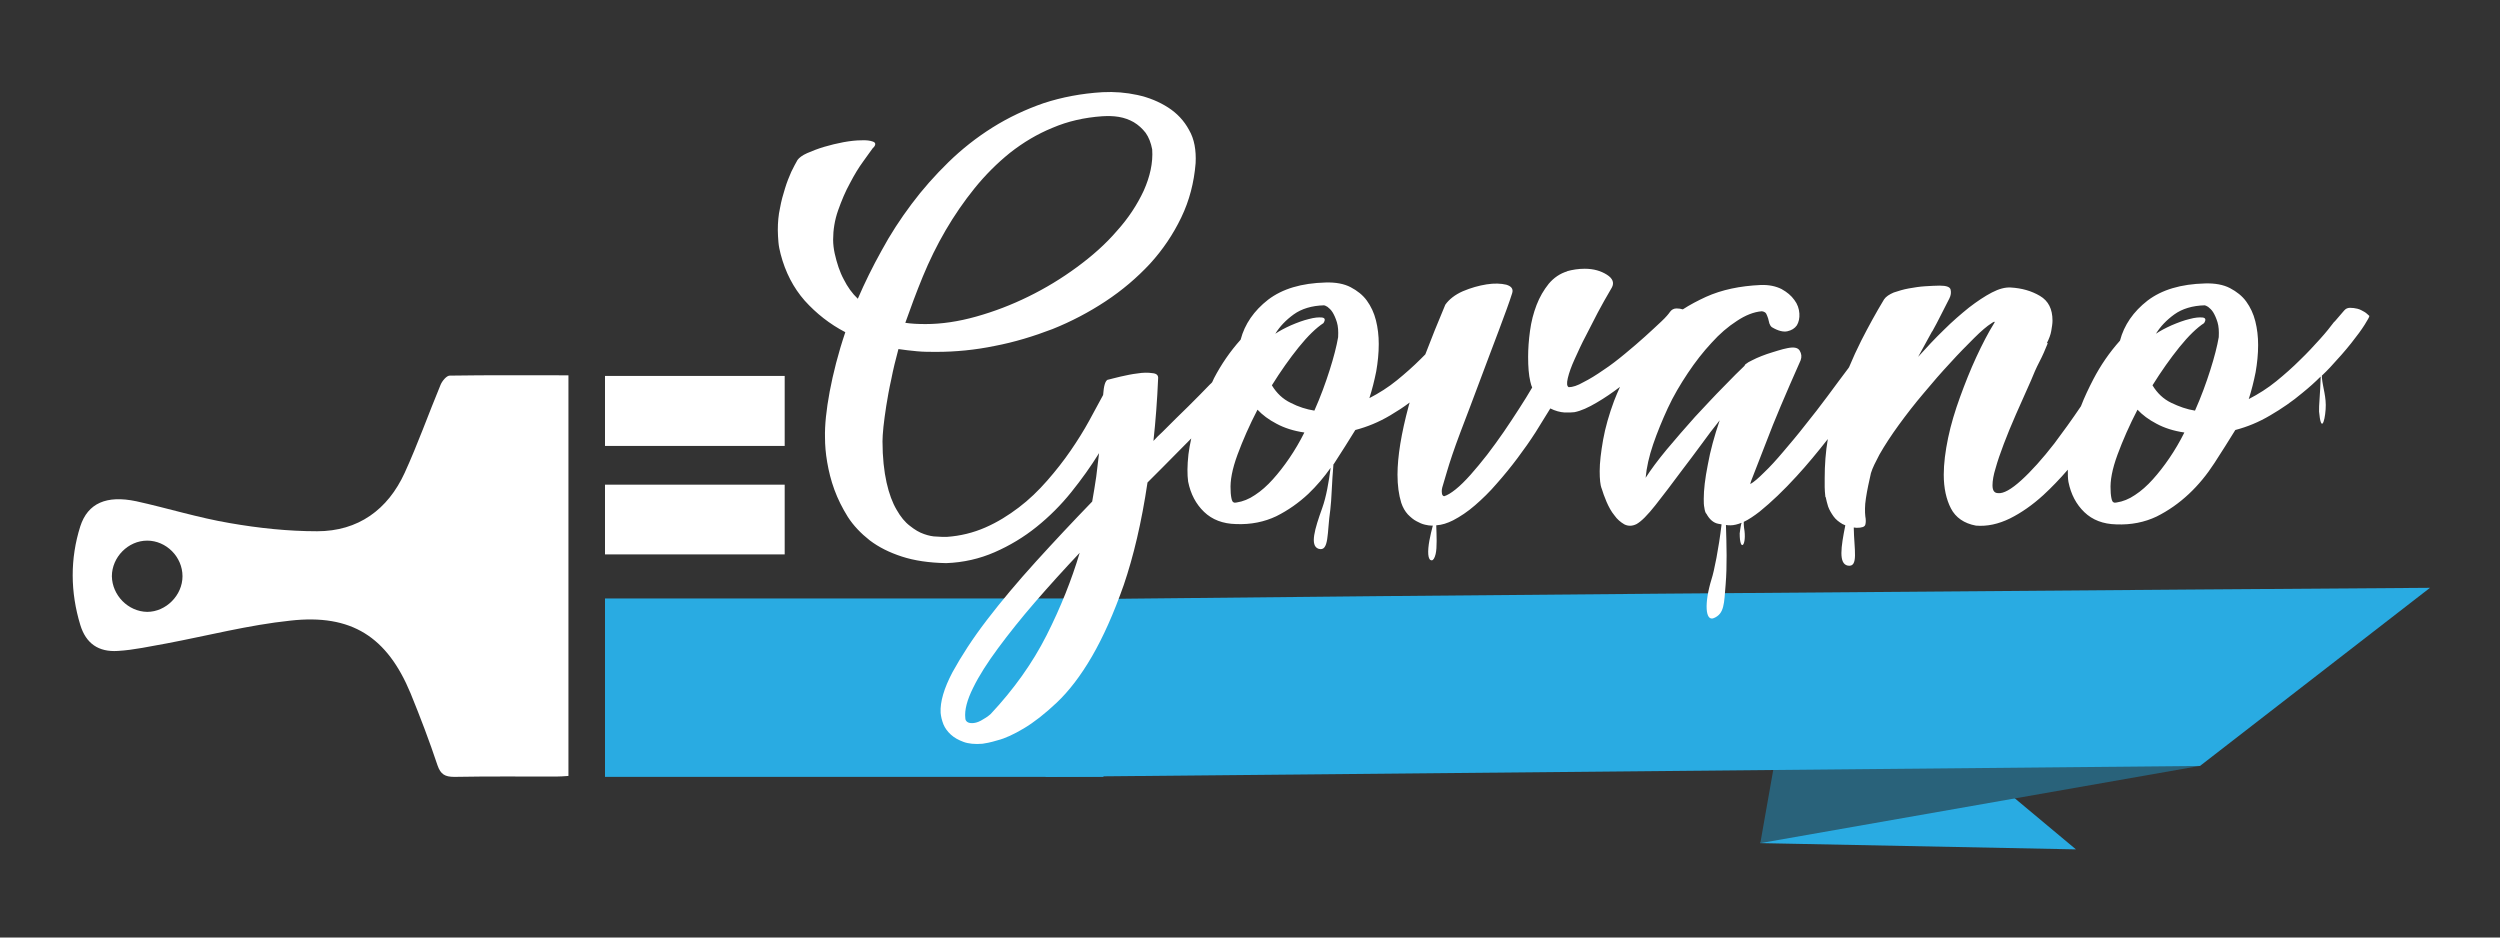 <?xml version="1.0" encoding="utf-8"?>
<!-- Generator: Adobe Illustrator 22.0.0, SVG Export Plug-In . SVG Version: 6.00 Build 0)  -->
<svg version="1.1" id="Layer_1" xmlns="http://www.w3.org/2000/svg" xmlns:xlink="http://www.w3.org/1999/xlink" x="0px" y="0px"
	 viewBox="0 0 800 300" style="enable-background:new 0 0 800 300;" xml:space="preserve">
<rect x="0" y="0" width="800" height="300" fill="#333333" stroke="none"/>
<style type="text/css">
	.st0{fill:#FFFFFF;}
	.st1{fill:#29ABE2;}
	.st2{fill:#29627A;}
</style>
<path class="st0" d="M181.9,248.3c0-42.8,0-85.1,0-128.2c-12.9,0-25.4-0.1-38,0.1c-1,0-2.4,1.7-2.9,2.9c-3.9,9.4-7.3,19-11.5,28.2
	c-5.4,11.8-14.9,18.7-28,18.7c-9.3,0-18.7-1-27.9-2.6c-10.1-1.7-20-4.8-30-7c-9.5-2-15.5,0.6-17.9,8c-3.3,10.4-3.2,21.1,0,31.6
	c1.8,5.9,5.8,8.7,12,8.3c5.2-0.3,10.4-1.5,15.6-2.4c13.2-2.5,26.3-5.9,39.6-7.3c19.6-2.2,31,5.2,38.5,23.3c3.1,7.6,6,15.2,8.6,23
	c1,2.9,2.4,3.7,5.4,3.7c10.8-0.2,21.7-0.1,32.5-0.1C179.2,248.5,180.4,248.4,181.9,248.3z M35.8,184.4c0-6.1,5.2-11.4,11.3-11.4
	c6.1,0,11.3,5.2,11.3,11.4c0,6.1-5.3,11.4-11.3,11.4C41,195.7,35.9,190.5,35.8,184.4z"/>
<path class="st0" d="M251.1,177.4v-22.3c-34.3,0-23.2,0-57.5,0c0,7.5,0,14.7,0,22.3C228,177.4,216.8,177.4,251.1,177.4z"/>
<path class="st1" d="M353.1,226.3v-34.8c-33.6,0-131.6,0-159.5,0c0,14.4,0,28.2,0,42h0c0,5,0,10,0,15.1c40.5,0,125.1,0,159.5,0
	L353.1,226.3C353.1,226.3,353.1,226.3,353.1,226.3z"/>
<path class="st0" d="M251.1,142.7v-22.4c-33.9,0-35.6,0-57.5,0c0,7.7,0,15,0,22.4C215.7,142.7,217.3,142.7,251.1,142.7z"/>
<polygon class="st1" points="563.3,269.8 664.3,271.8 600.6,218.6 "/>
<polygon class="st2" points="703.9,245.1 563.3,269.8 573.3,213.2 729.8,210.9 "/>
<path class="st1" d="M334.7,248.6c0,0-49.2-54.3-49.2-55.7s492.1-4.8,492.1-4.8l-73.6,57L334.7,248.6z"/>
<path class="st0" d="M756.6,99.8c-0.7-0.4-1.4-0.8-2.2-1c-0.8-0.2-1.6-0.3-2.4-0.3c-0.8,0-1.4,0.3-1.9,0.9L747,103v-0.1
	c-1.2,1.6-2.7,3.5-4.6,5.6c-1.9,2.1-4,4.4-6.4,6.7c-2.3,2.3-4.9,4.6-7.6,6.8c-2.7,2.2-5.7,4.1-8.8,5.7c0.9-2.8,1.6-5.6,2.2-8.6
	c0.5-2.9,0.8-5.8,0.8-8.7c0-2.7-0.3-5.2-0.9-7.6c-0.6-2.4-1.6-4.5-2.9-6.3c-1.3-1.8-3.1-3.2-5.2-4.3c-2.1-1.1-4.8-1.6-8-1.5
	c-7.7,0.2-13.8,2-18.4,5.5c-4.5,3.5-7.5,7.8-8.8,12.8c-3.4,3.8-6.2,7.9-8.5,12.3c-1.5,2.9-2.9,5.8-4,8.7c-2.9,4.3-5.8,8.3-8.5,11.9
	c-3.8,4.9-7.4,8.9-10.6,11.8c-3.2,2.9-5.7,4.3-7.4,4.1c-1.2,0-1.8-0.8-1.8-2.5c0-1.4,0.3-3.3,1-5.5c0.6-2.2,1.5-4.8,2.6-7.7
	c1.1-2.9,2.4-6.1,3.9-9.5c1.5-3.4,3.1-7,4.8-10.8c0.8-2,1.7-4.1,2.7-6s1.9-4,2.7-6H655c0.7-1.4,1.2-2.7,1.4-3.9
	c0.2-1.2,0.4-2.3,0.4-3.3c0-3.7-1.3-6.3-4-7.9c-2.7-1.6-5.8-2.5-9.4-2.7c-1.7-0.1-3.7,0.4-6,1.6c-2.3,1.2-4.7,2.8-7.3,4.8
	c-2.6,2.1-5.3,4.4-8.1,7.2c-2.8,2.7-5.5,5.6-8.2,8.6l4.5-8.2v0.1c1-1.8,1.9-3.5,2.8-5.3c0.9-1.7,1.8-3.5,2.7-5.3
	c0.5-1,0.6-1.9,0.4-2.8c-0.2-0.9-1.4-1.3-3.5-1.3c-1.3,0-2.8,0.1-4.6,0.2c-1.8,0.1-3.6,0.4-5.3,0.7c-1.7,0.3-3.3,0.8-4.8,1.3
	c-1.4,0.6-2.5,1.3-3.1,2.2c-2.6,4.3-5,8.7-7.3,13.2c-1.4,2.8-2.7,5.6-3.9,8.5c-0.1,0.1-0.1,0.2-0.2,0.3c-2.2,2.9-4.4,5.9-6.7,9
	c-2.3,3.1-4.7,6.2-7.2,9.3c-2.4,3.1-4.8,5.9-7,8.5c-2.2,2.6-4.2,4.8-6.1,6.6c-1.8,1.8-3.3,3.1-4.4,3.7c0-0.2,0.1-0.5,0.3-1.1
	c0.8-2,2.4-6.2,4.9-12.6c2.4-6.4,6.1-15.1,10.9-25.9c0.4-1.1,0.3-2.1-0.3-3.1c-0.6-1-1.9-1.2-3.9-0.8c-0.9,0.2-1.9,0.4-3.1,0.8
	c-1.2,0.4-2.4,0.7-3.5,1.1c-1.1,0.4-2.2,0.8-3.3,1.3c-1,0.5-1.9,0.9-2.6,1.3l-1,0.7l-0.3,0.5c-1.6,1.5-3.8,3.7-6.7,6.7
	c-2.9,2.9-5.9,6.2-9.1,9.6c-3.1,3.5-6.2,7-9.1,10.5c-2.9,3.5-5.1,6.5-6.7,9c0.3-3.3,1.1-6.9,2.4-10.7c1.3-3.8,2.9-7.7,4.7-11.6
	c1.8-3.9,4-7.6,6.4-11.2c2.4-3.6,4.9-6.8,7.6-9.7c2.6-2.9,5.3-5.2,8.1-7c2.7-1.8,5.4-2.9,8-3.1c0.7,0.1,1.2,0.4,1.4,0.8
	c0.2,0.4,0.4,0.9,0.6,1.5c0.1,0.5,0.3,1.1,0.4,1.6c0.2,0.5,0.4,0.9,0.8,1.2c2,1.2,3.7,1.6,5,1.3c1.3-0.3,2.3-0.9,3-1.9
	c0.6-1,0.9-2.3,0.8-3.8c-0.1-1.5-0.6-3-1.6-4.3c-1-1.4-2.3-2.5-4.1-3.5c-1.8-0.9-4-1.4-6.7-1.3c-6.6,0.3-12.4,1.5-17.5,3.8
	c-2.6,1.2-5.1,2.5-7.4,4c-0.6-0.2-1.3-0.3-2-0.3c-0.9,0-1.6,0.4-2.1,1.1c-0.4,0.6-1.3,1.7-2.8,3.1c-1.5,1.4-3.2,3-5.2,4.8
	c-2,1.8-4.1,3.6-6.4,5.5c-2.3,1.9-4.6,3.7-6.9,5.2c-2.3,1.6-4.4,2.9-6.4,3.9c-1.9,1.1-3.5,1.6-4.7,1.6c-0.6-0.3-0.7-1.2-0.3-2.9
	c0.4-1.7,1.1-3.7,2.2-6.1c1.1-2.4,2.2-4.9,3.6-7.5c1.3-2.6,2.6-5.1,3.8-7.4c1.2-2.3,2.7-4.9,4.5-8c0.8-1.5,0.3-2.9-1.6-4.1
	c-1.9-1.2-4.2-1.9-7.1-1.9c-2,0-3.9,0.3-5.7,0.8h0.2c-2.4,0.7-4.4,2.1-6,4c-1.6,2-2.9,4.2-3.9,6.8s-1.7,5.3-2.1,8.3
	c-0.4,2.9-0.6,5.7-0.6,8.3c0,3.2,0.2,5.8,0.7,7.9c0.2,0.9,0.4,1.5,0.6,1.9c-1.2,2.1-2.6,4.3-4.2,6.8c-1.6,2.5-3.2,4.9-4.9,7.4
	c-1.7,2.5-3.5,4.9-5.3,7.3c-1.9,2.4-3.6,4.5-5.3,6.4c-1.7,1.9-3.3,3.5-4.8,4.7c-1.5,1.2-2.7,1.9-3.7,2.2c-0.4-0.1-0.7-0.5-0.7-1.1
	c-0.1-0.7,0-1.4,0.3-2.3l1.3-4.4c0.9-3.1,2.3-7.3,4.3-12.6c2-5.3,4.1-10.7,6.2-16.4c2.1-5.7,4.2-11.1,6.1-16.2
	c1.9-5.1,3.4-9.1,4.3-12c0.4-1.3-0.2-2.2-1.9-2.7c-1.7-0.4-3.8-0.5-6.3-0.1c-2.5,0.4-5,1.1-7.6,2.2c-2.5,1.1-4.4,2.6-5.6,4.3
	c-2.4,5.7-4.5,10.9-6.4,15.9c-0.5,0.5-1,1-1.5,1.5c-2.3,2.3-4.9,4.6-7.6,6.8c-2.7,2.2-5.7,4.1-8.8,5.7c0.9-2.8,1.6-5.6,2.2-8.6
	c0.5-2.9,0.8-5.8,0.8-8.7c0-2.7-0.3-5.2-0.9-7.6c-0.6-2.4-1.6-4.5-2.9-6.3c-1.3-1.8-3.1-3.2-5.2-4.3c-2.1-1.1-4.8-1.6-8-1.5
	c-7.7,0.2-13.8,2-18.4,5.5c-4.5,3.5-7.5,7.8-8.8,12.8c-3.4,3.8-6.2,7.9-8.5,12.3c-0.2,0.4-0.4,0.9-0.6,1.3c-0.2,0.2-0.4,0.5-0.7,0.7
	c-2,2.1-4.3,4.4-6.9,7c-2.6,2.5-5.4,5.3-8.3,8.2c-1.1,1-2.1,2-2.9,2.9c0.7-6.4,1.2-13,1.5-20c0.1-1-0.5-1.6-1.9-1.7
	c-1.3-0.2-2.9-0.2-4.7,0.1c-1.8,0.2-3.6,0.6-5.4,1c-1.8,0.4-3.1,0.8-4,1h-0.1c-0.8,0.3-1.3,1.9-1.5,4.9c-1.3,2.4-2.8,5.2-4.5,8.3
	c-1.7,3.1-3.7,6.3-5.9,9.5c-2.2,3.2-4.7,6.4-7.5,9.6c-2.8,3.2-5.8,6.1-9.1,8.6c-3.3,2.5-6.8,4.7-10.7,6.4c-3.9,1.7-8,2.7-12.3,3
	h-0.5c-0.7,0-1.6,0-2.8-0.1c-1.2,0-2.6-0.3-4-0.8c-1.5-0.5-3-1.4-4.5-2.6c-1.6-1.2-3-2.9-4.3-5.2c-1.3-2.2-2.4-5.1-3.2-8.7
	c-0.8-3.6-1.3-8-1.3-13.2c0-1.1,0.1-2.6,0.3-4.6c0.2-1.9,0.5-4.1,0.9-6.7c0.4-2.5,0.9-5.4,1.6-8.5c0.6-3.1,1.4-6.4,2.3-9.7
	c1.9,0.3,3.9,0.5,5.9,0.7c2,0.2,4.1,0.2,6.2,0.2c6.1,0,12.4-0.6,18.7-1.9c6.3-1.2,12.5-3.1,18.5-5.4c6-2.4,11.7-5.4,17-8.9
	c5.3-3.5,10-7.5,14.2-12c4.1-4.5,7.4-9.4,10-14.8c2.6-5.4,4.1-11.2,4.6-17.4c0.2-4.1-0.4-7.7-2.1-10.6c-1.6-3-3.9-5.4-6.7-7.2
	c-2.8-1.8-6.1-3.2-9.8-4c-3.7-0.8-7.4-1.1-11.2-0.9c-6.7,0.4-13,1.6-18.8,3.5c-5.8,2-11.3,4.6-16.4,7.8c-5.1,3.2-9.8,6.9-14.1,11.1
	c-4.3,4.2-8.3,8.7-11.8,13.4c-3.6,4.8-6.8,9.7-9.6,14.9c-2.9,5.2-5.4,10.3-7.6,15.4c-1.8-1.7-3.3-3.8-4.5-6.2
	c-1.3-2.4-2.2-5.2-2.9-8.3c-0.3-1.4-0.5-2.9-0.5-4.4c0-3.1,0.5-6.3,1.6-9.4c1.1-3.1,2.3-6,3.8-8.7c1.4-2.7,2.8-5,4.2-6.9
	c1.4-1.9,2.4-3.4,3.1-4.3l0.4-0.4c0.6-0.8,0.5-1.4-0.4-1.7c-0.8-0.3-2.1-0.5-3.7-0.4c-1.6,0-3.5,0.2-5.7,0.6
	c-2.1,0.4-4.2,0.9-6.2,1.5c-2,0.6-3.8,1.3-5.4,2c-1.6,0.7-2.6,1.5-3.1,2.2c-0.6,1-1.2,2.2-2,3.8c-0.7,1.6-1.4,3.3-2,5.3
	c-0.6,1.9-1.2,4-1.6,6.3c-0.5,2.2-0.7,4.6-0.7,7c0,1.3,0.1,2.6,0.2,3.9c0.1,1.3,0.4,2.6,0.7,3.8c1.5,5.8,4.1,10.8,7.7,14.9
	c3.7,4.1,8,7.5,13,10.1c-2.3,6.8-3.9,13.2-5,19c-1.1,5.9-1.6,10.8-1.5,14.7c0,2.4,0.2,5,0.7,7.9c0.5,2.9,1.2,5.8,2.3,8.8
	c1.1,3,2.5,5.8,4.3,8.7c1.8,2.8,4.2,5.3,7,7.5c2.9,2.2,6.3,3.9,10.3,5.2c4,1.3,8.7,2,14.2,2.1c5.5-0.2,10.7-1.4,15.5-3.5
	c4.8-2.1,9.3-4.8,13.4-8.1c4.1-3.3,7.8-7,11.1-11.1c3.3-4.1,6.3-8.3,8.9-12.5c-0.3,2.4-0.6,4.9-0.9,7.5c-0.4,2.6-0.8,5.3-1.3,8
	c-6.1,6.3-12.1,12.7-18,19.2c-5.9,6.5-11.1,12.7-15.7,18.7c-4.6,6-8.2,11.6-11,16.7c-2.7,5.1-4,9.5-3.8,13c0.1,1.2,0.4,2.4,0.9,3.7
	c0.5,1.2,1.3,2.3,2.4,3.3c1.1,1,2.4,1.7,4,2.3c1.6,0.6,3.7,0.8,6.1,0.6c0.8-0.1,2.5-0.4,4.8-1.1c2.4-0.6,5.2-1.9,8.4-3.8
	c3.2-1.9,6.8-4.7,10.6-8.3c3.8-3.6,7.6-8.5,11.2-14.7c3.6-6.2,7-13.8,10.2-22.9c3.1-9.1,5.7-20,7.6-32.8l4.8-4.8
	c3.2-3.2,6.2-6.3,9.2-9.3c-0.4,1.8-0.7,3.5-0.9,5.1c-0.4,3.6-0.4,6.5-0.1,8.7c0.8,4,2.5,7.2,5.1,9.7c2.6,2.5,6,3.8,10.2,3.9
	c4.8,0.2,9.1-0.7,12.9-2.5c3.8-1.9,7.2-4.3,10.3-7.2c2.6-2.5,5-5.3,7.1-8.3c-0.6,4.6-1.4,9.3-2.7,12.9c-2.4,6.7-4,12-1.2,13
	c3.5,1.1,2.7-5.1,3.8-12.5c0.4-3,0.5-9,1-14.5c0.1-0.1,0.2-0.2,0.3-0.4c2.4-3.7,4.6-7.2,6.7-10.6c3.8-1,7.5-2.5,11.2-4.7
	c2.2-1.3,4.2-2.6,6.2-4.1c-0.1,0.3-0.2,0.7-0.3,1c-2.4,8.9-3.6,16.3-3.6,22.1c0,3.4,0.4,6.4,1.2,9c0.5,1.5,1.2,2.7,2.1,3.7
	c0.9,0.9,1.8,1.7,2.8,2.2c0.9,0.5,1.8,0.9,2.7,1.1c0.8,0.2,1.6,0.3,2.2,0.3c0.1,0,0.2,0,0.3,0c-0.4,1.5-0.8,3.2-1.1,4.8
	c-0.6,3.3-0.6,6.4,0.8,6.3c0.4,0,0.9-0.7,1.2-2c0.5-2.1,0.3-6,0.2-9.2c1.8-0.1,3.6-0.7,5.4-1.6c2.3-1.2,4.7-2.8,7-4.8
	c2.3-2,4.7-4.3,7-7c2.3-2.6,4.5-5.3,6.6-8.1c2.1-2.8,4-5.5,5.8-8.3c1.7-2.8,3.3-5.3,4.7-7.6c1.6,0.8,3.1,1.2,4.6,1.3
	c1.4,0,2.5,0,3.1-0.1c2.1-0.4,4.5-1.5,7.2-3.1c2.4-1.4,4.9-3.1,7.4-5c-0.7,1.5-1.3,3-1.9,4.5c-1.6,4.3-2.8,8.5-3.5,12.4
	c-0.7,4-1.1,7.3-1.1,10.1c0,2.6,0.2,4.4,0.6,5.5v-0.1c0.4,1.3,0.9,2.8,1.6,4.4c0.7,1.6,1.5,3.1,2.5,4.3c0.9,1.3,2,2.2,3.2,2.9
	c1.2,0.6,2.5,0.6,3.9-0.1c0.7-0.4,1.6-1.1,2.6-2.1c1.1-1.1,2.2-2.4,3.4-3.9c1.2-1.6,2.6-3.3,4.1-5.3s3-4,4.5-6c2-2.6,4-5.3,6-8
	c2-2.8,4-5.4,6-7.9c-1.7,5-3,9.7-3.8,14.2c-0.9,4.5-1.3,8.1-1.3,10.9c0,1.1,0,2,0.2,2.9c0.1,0.8,0.3,1.5,0.6,1.9v-0.1
	c1,1.9,2.3,3,3.8,3.3c0.4,0.1,0.8,0.1,1.1,0.2c-0.9,7.7-2.4,15.1-3.2,17.5c-2.4,7.8-2,13.6,0.7,12.5c3.4-1.4,3.3-4.6,3.8-10.7
	c0.5-6.1,0.3-12.6,0.1-19.1c0.5,0.1,1.1,0.1,1.5,0.1c1,0,2.2-0.3,3.5-0.8c0,0.1,0,0.2-0.1,0.3c-0.3,1.2-0.4,2.5-0.5,3.1
	c0,6.3,2.4,3.9,1.4-1.8c-0.1-0.6-0.1-1.3-0.1-1.9c1.5-0.7,3.3-1.9,5.1-3.3c3.7-3,7.7-6.8,11.8-11.3c3.4-3.7,6.7-7.7,10-11.9
	c-0.7,4.1-1,8.3-1,12.5c0,1,0,1.9,0,2.9c0,0.9,0.1,1.9,0.2,2.9c0,0.1,0,0.2,0.1,0.3c0.1,0.1,0.1,0.2,0.1,0.3
	c0.1,0.7,0.4,1.6,0.7,2.7c0.4,1.1,1,2.1,1.7,3.1c0.7,1,1.7,1.8,2.9,2.5c0.3,0.2,0.6,0.2,0.9,0.4c-1.4,7-2.2,12.3,0.8,12.9
	c3.5,0.6,2-5.1,1.9-12.2c0.3,0,0.6,0.1,0.9,0.1c1.7,0,2.6-0.3,2.8-1c0.2-0.7,0.2-1.6,0-2.7c-0.1-0.7-0.1-1.5-0.1-2.5
	c0-0.9,0.1-2,0.3-3.3c0.4-2.7,1-5.3,1.6-8c0.5-1.7,1.5-3.6,2.7-5.9c1.7-3,3.8-6.2,6.2-9.5c2.4-3.3,5.1-6.8,8-10.2
	c2.9-3.5,5.7-6.7,8.5-9.7c2.7-3,5.3-5.6,7.6-7.9c2.3-2.3,4.2-3.9,5.5-4.7c0.2-0.2,0.5-0.3,0.8-0.5c0.3-0.1,0.4,0,0.2,0.3
	c-2,3.2-3.9,6.9-5.8,11c-1.9,4.1-3.6,8.4-5.2,12.8c-1.6,4.4-2.9,8.7-3.8,13c-0.9,4.3-1.4,8.3-1.4,11.8c0,4.3,0.8,7.9,2.3,10.8
	c1.5,2.9,4.2,4.8,8,5.5c3.6,0.3,7.2-0.5,10.9-2.3c3.6-1.8,7.2-4.3,10.7-7.5c2.6-2.4,5.2-5.1,7.8-8.1c0,1.5,0,2.8,0.2,3.9
	c0.8,4,2.5,7.2,5.1,9.7c2.6,2.5,6,3.8,10.2,3.9c4.8,0.2,9.1-0.7,12.9-2.5c3.8-1.9,7.2-4.3,10.3-7.2c3.1-2.9,5.8-6.2,8.2-9.9
	c2.4-3.7,4.6-7.2,6.7-10.6c3.8-1,7.5-2.5,11.2-4.7c3.6-2.1,7.1-4.5,10.3-7.2c2.1-1.7,4-3.4,5.8-5.2c0,0.2,0,0.4,0,0.6
	c-0.1,4.3-0.6,9-0.5,10.6c0.6,6.7,1.8,3.6,2.1-0.7c0.3-3.9-0.9-6.9-1.2-10.2c0-0.2,0-0.4,0-0.6c0.9-0.9,1.8-1.7,2.6-2.6
	c2.6-2.8,4.9-5.4,6.8-7.8c1.9-2.4,3.3-4.3,4.3-5.9c1-1.6,1.5-2.5,1.5-2.8C757.7,100.7,757.3,100.2,756.6,99.8z M295.3,88.5
	c2.1-5.1,4.5-10,7.3-14.8c2.8-4.8,5.9-9.3,9.3-13.5c3.4-4.2,7.2-8,11.3-11.3c4.2-3.3,8.7-6,13.6-8c4.9-2.1,10.2-3.3,15.9-3.7
	c1.8-0.1,3.5-0.1,5.3,0.2c1.8,0.3,3.4,0.9,4.8,1.7c1.5,0.9,2.7,2,3.8,3.4c1,1.4,1.7,3.2,2.1,5.3c0.3,4.3-0.7,8.7-2.7,13.2
	c-2.1,4.5-4.9,8.8-8.6,12.9c-3.6,4.2-7.9,8-12.8,11.6c-4.9,3.6-10,6.7-15.5,9.4c-5.5,2.7-11,4.8-16.7,6.4
	c-5.7,1.6-11.1,2.4-16.2,2.4c-2.4,0-4.6-0.1-6.5-0.4C291.4,98.5,293.2,93.6,295.3,88.5z M334.9,203.3c-4.5,8.9-10.5,17.3-17.9,25.2
	c-0.9,0.8-2,1.5-3.1,2.1c-1.1,0.6-2.1,0.8-2.8,0.8c-0.7,0-1.2-0.1-1.6-0.4c-0.4-0.3-0.6-0.7-0.6-1.2c-0.3-2.6,0.6-5.9,2.5-9.7
	c1.9-3.9,4.6-8.1,8-12.7c3.4-4.6,7.3-9.5,11.8-14.7c4.5-5.2,9.3-10.5,14.3-15.8C342.9,185.6,339.4,194.4,334.9,203.3z M412.6,146.6
	c-1.7,2.5-3.5,4.8-5.3,6.8c-1.8,2-3.7,3.7-5.7,5c-1.9,1.3-3.9,2.1-5.9,2.4c-0.8,0.2-1.3-0.1-1.5-0.8s-0.4-1.8-0.4-3.2
	c-0.2-2.9,0.5-6.7,2.2-11.3c1.7-4.6,3.8-9.4,6.4-14.4c1.6,1.7,3.6,3.2,6.1,4.5c2.4,1.3,5.4,2.3,8.9,2.8
	C415.9,141.4,414.3,144.1,412.6,146.6z M413,128.9c-2.5-1.2-4.5-3.1-6-5.6c2.8-4.5,5.7-8.6,8.6-12.2c2.9-3.6,5.6-6.2,7.9-7.7
	c0.7-1.1,0.5-1.7-0.5-1.8c-1-0.1-2.4,0-4.2,0.5c-1.7,0.4-3.6,1.1-5.7,2c-2,0.9-3.7,1.8-5,2.7c1.4-2.3,3.4-4.4,5.9-6.2
	c2.5-1.8,5.8-2.8,9.7-2.9c0.2,0,0.6,0.2,1.1,0.5c0.5,0.4,1.1,0.9,1.6,1.7c0.5,0.8,1,1.9,1.4,3.2c0.4,1.3,0.5,2.9,0.4,4.8
	c-0.5,2.9-1.4,6.4-2.7,10.5c-1.3,4.1-2.9,8.5-4.9,13C418.1,131,415.5,130.2,413,128.9z M694.2,146.6c-1.7,2.5-3.5,4.8-5.3,6.8
	c-1.8,2-3.7,3.7-5.7,5c-1.9,1.3-3.9,2.1-5.9,2.4c-0.8,0.2-1.3-0.1-1.5-0.8s-0.4-1.8-0.4-3.2c-0.2-2.9,0.5-6.7,2.2-11.3
	c1.7-4.6,3.8-9.4,6.4-14.4c1.6,1.7,3.6,3.2,6.1,4.5c2.4,1.3,5.4,2.3,8.9,2.8C697.5,141.4,695.9,144.1,694.2,146.6z M707.3,118.4
	c-1.3,4.1-2.9,8.5-4.9,13c-2.6-0.4-5.1-1.3-7.6-2.5c-2.5-1.2-4.5-3.1-6-5.6c2.8-4.5,5.7-8.6,8.6-12.2c2.9-3.6,5.6-6.2,7.9-7.7
	c0.7-1.1,0.5-1.7-0.5-1.8c-1-0.1-2.4,0-4.2,0.5c-1.7,0.4-3.6,1.1-5.7,2c-2,0.9-3.7,1.8-5,2.7c1.4-2.3,3.4-4.4,5.9-6.2
	c2.5-1.8,5.8-2.8,9.7-2.9c0.2,0,0.6,0.2,1.1,0.5c0.5,0.4,1.1,0.9,1.6,1.7c0.5,0.8,1,1.9,1.4,3.2c0.4,1.3,0.5,2.9,0.4,4.8
	C709.5,110.8,708.6,114.3,707.3,118.4z"/>
</svg>
